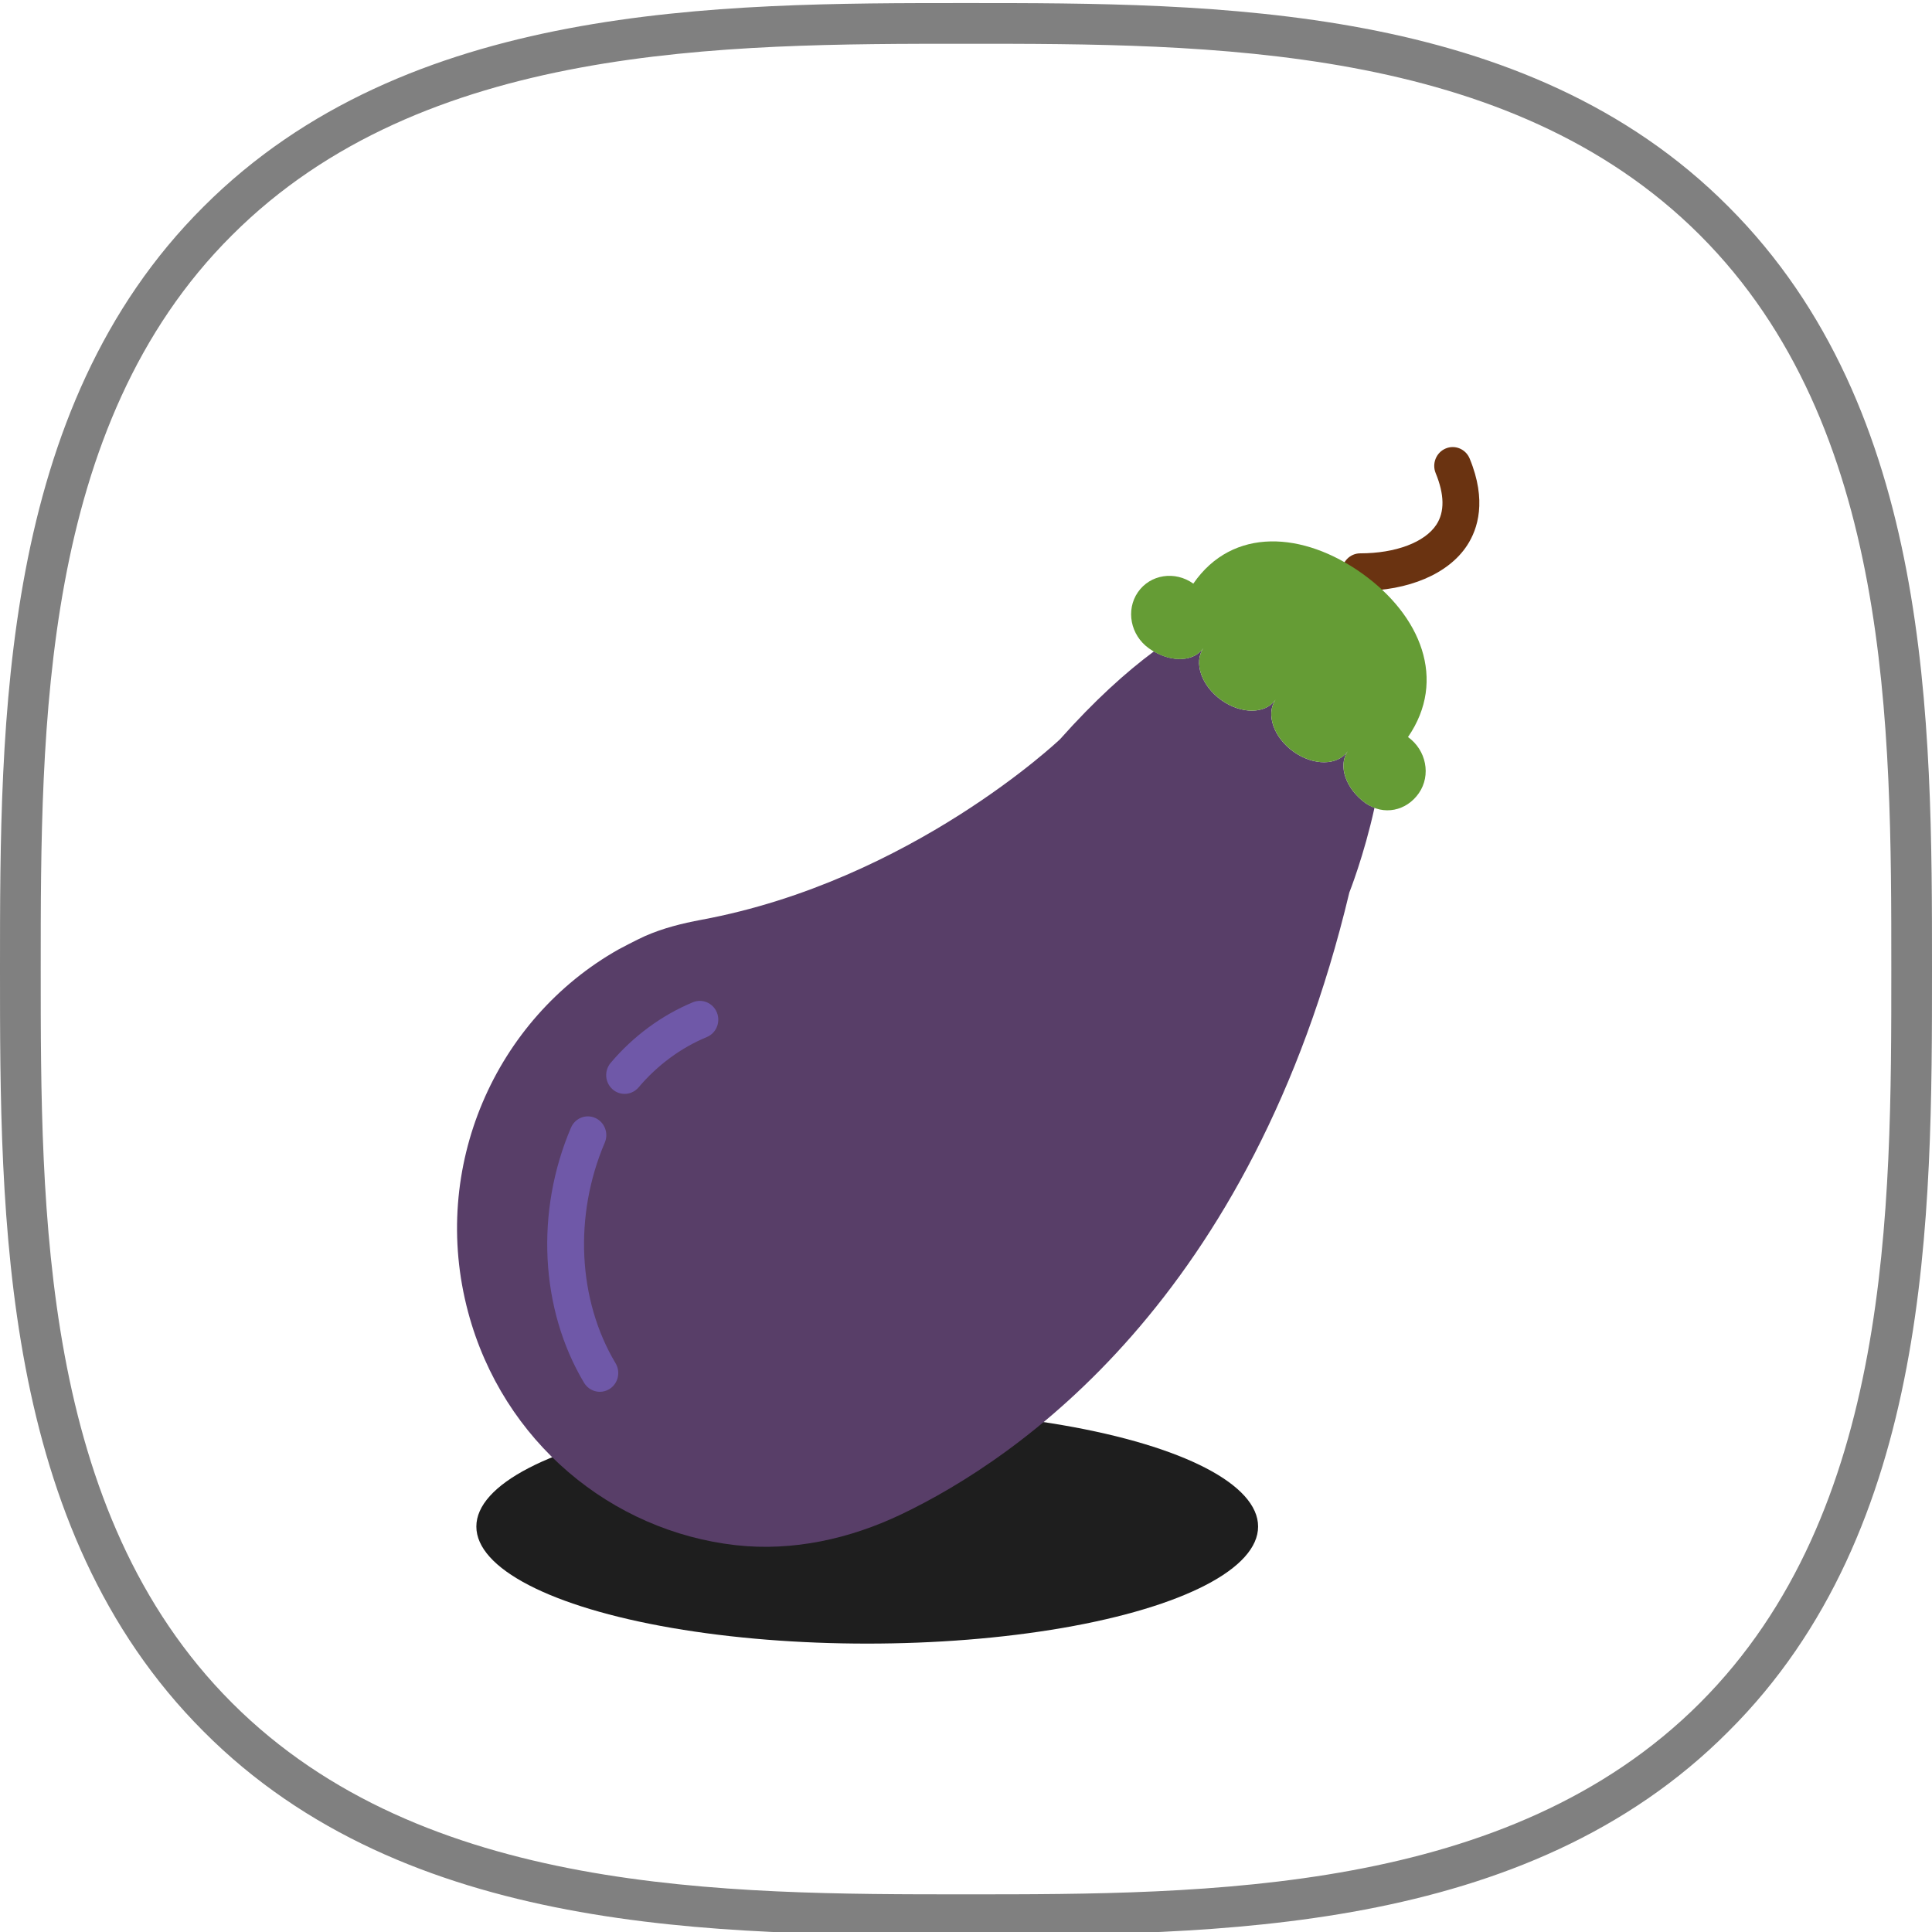 <?xml version="1.0" encoding="utf-8"?>
<!-- Generator: Adobe Illustrator 15.0.0, SVG Export Plug-In . SVG Version: 6.00 Build 0)  -->
<!DOCTYPE svg PUBLIC "-//W3C//DTD SVG 1.1//EN" "http://www.w3.org/Graphics/SVG/1.1/DTD/svg11.dtd">
<svg version="1.1" id="Layer_1" xmlns="http://www.w3.org/2000/svg" xmlns:xlink="http://www.w3.org/1999/xlink" x="0px" y="0px"
	 width="200px" height="200px" viewBox="0 0 200 200" enable-background="new 0 0 200 200" xml:space="preserve">
<g>
	<g>
		<path fill="#808080" d="M100,200.316c-25.817,0-57.956,0-78.925-21.075C0,158.166,0,126.027,0,100.316
			C0,74.605,0,42.36,21.075,21.391C42.149,0.316,74.289,0.316,100,0.316c25.816,0,57.955,0,78.926,21.075
			C200,42.466,200,74.605,200,100.316c0,25.711,0,57.956-21.074,78.925C157.955,200.316,125.816,200.316,100,200.316z M100,4.531
			c-25.079,0-56.165,0-75.975,19.81c-19.81,19.705-19.81,50.896-19.81,75.975c0,25.079,0,56.165,19.811,75.975
			c19.81,19.811,51.001,19.811,75.975,19.811c24.974,0,56.164,0,75.976-19.811c19.811-19.811,19.811-51.002,19.811-75.975
			c0-25.079,0-56.164-19.811-75.975C156.164,4.531,125.079,4.531,100,4.531z"/>
	</g>
	<ellipse fill="#1E1E1E" cx="89.775" cy="158.027" rx="40.463" ry="12.118"/>
	<g display="none">
		<path display="inline" fill="#FFFFFF" d="M98.419,74.078c0,0,6.323-18.651,13.909-19.705c0,0-6.743,1.792-10.854,20.759
			C100.738,75.448,98.419,74.078,98.419,74.078z"/>
		<path display="inline" fill="#FFFFFF" d="M102.529,73.551c0,0-16.544-10.749-23.077-6.85c0,0,6.428-2.74,21.391,9.589
			C101.58,75.975,102.529,73.551,102.529,73.551z"/>
		<path display="inline" fill="#FFFFFF" d="M102.951,73.235c0,0-7.271-12.855-14.437-11.591c0,0,6.428-0.422,11.697,13.277
			C100.843,74.921,102.951,73.235,102.951,73.235z"/>
		<path display="inline" fill="#FFFFFF" d="M100.738,73.235c0,0,9.799-10.959,16.543-8.324c0,0-6.217-1.792-14.227,10.537
			C102.424,75.237,100.738,73.235,100.738,73.235z"/>
		<path display="inline" fill="#F44336" d="M140.568,107.691c0,22.34-18.123,40.465-40.463,40.465
			c-22.339,0-40.464-18.125-40.464-40.465c0-21.074,12.224-34.667,32.771-36.458c1.265-0.105,6.428,1.792,7.798,1.792
			c2.106,0,6.006-1.792,8.008-1.476C127.502,74.183,140.568,87.46,140.568,107.691z"/>
		<g display="inline">
			<path fill="#FFFFFF" d="M66.386,93.783c1.475-4.215,3.793-8.114,6.744-11.485c2.951-3.372,6.744-6.112,11.17-7.482
				c2.213-0.632,4.531-0.843,6.744-0.737c1.159,0,2.213,0.21,3.372,0.421c1.054,0.211,2.213,0.316,3.267,0.527
				c2.213,0.316,4.32,0.316,6.533-0.316c1.054-0.211,2.214-0.422,3.372-0.422c1.159,0,2.213,0.211,3.372,0.422
				c-1.159-0.105-2.213-0.211-3.267-0.211c-1.055,0-2.213,0.316-3.268,0.632c-2.107,0.737-4.531,0.737-6.744,0.632l-1.686-0.211
				l-1.686-0.211c-1.054-0.105-2.212-0.316-3.267-0.316c-2.212-0.105-4.32,0.211-6.428,0.843c-4.215,1.159-7.903,3.793-10.854,6.955
				c-1.475,1.581-2.845,3.372-4.109,5.163C68.493,89.779,67.334,91.781,66.386,93.783z"/>
		</g>
	</g>
</g>
<g>
	<path fill="#583E68" d="M141.356,83.137c0.008,0.006,0.017,0.015,0.023,0.02l-0.044-0.029
		C141.346,83.129,141.351,83.133,141.356,83.137c-2.044-1.475-2.872-3.874-1.843-5.368c-1.033,1.5-3.544,1.522-5.606,0.049
		c-2.063-1.475-2.897-3.888-1.864-5.388c-1.033,1.5-3.546,1.521-5.608,0.048c-2.062-1.475-2.896-3.888-1.865-5.388
		c-0.952,1.387-3.16,1.495-5.12,0.347c-2.921,2.165-6.164,5.102-9.721,9.094c0,0-15.391,14.65-37.103,18.682
		c-2.008,0.374-4,0.87-5.872,1.697c-0.84,0.372-2.706,1.365-2.706,1.365c-12.778,7.198-19.599,22.562-15.589,37.554
		c3.598,13.462,14.868,22.678,27.7,24.127c5.89,0.664,11.814-0.643,17.176-3.209c11.937-5.711,36.281-22.196,46.348-64.356
		c0,0,1.52-3.821,2.604-8.773C141.968,83.498,141.655,83.347,141.356,83.137z"/>
	<path fill="#6A3311" d="M140.81,61.169c-1.053,0-1.908-0.869-1.908-1.943s0.855-1.944,1.908-1.944c3.669,0,6.69-1.141,7.889-2.976
		c0.861-1.319,0.834-3.112-0.079-5.328c-0.406-0.989,0.051-2.129,1.023-2.544c0.976-0.419,2.089,0.05,2.498,1.04
		c1.79,4.348,0.846,7.285-0.264,8.983C149.951,59.408,145.815,61.169,140.81,61.169z"/>
	<path fill="#659C35" d="M118.924,67.107c-1.896-1.356-2.402-3.953-1.131-5.8c1.272-1.849,3.843-2.248,5.739-0.89
		c4.072-5.914,11.406-5.39,17.479-1.049c6.072,4.34,8.815,11.019,4.744,16.931c1.896,1.357,2.403,3.954,1.131,5.8
		c-1.272,1.846-3.65,2.383-5.546,1.028l0.041,0.029c-2.063-1.475-2.898-3.888-1.865-5.388c-1.033,1.5-3.544,1.522-5.607,0.049
		c-2.063-1.475-2.897-3.888-1.863-5.388c-1.034,1.5-3.545,1.521-5.609,0.048c-2.062-1.475-2.897-3.888-1.862-5.388
		c-1.035,1.5-3.545,1.522-5.609,0.049"/>
	<path fill="#6F58A8" d="M62.094,144.08c-0.643,0-1.272-0.333-1.631-0.933c-4.547-7.604-5.068-17.721-1.356-26.41
		c0.419-0.985,1.545-1.439,2.511-1.008c0.966,0.428,1.408,1.574,0.989,2.555c-3.223,7.548-2.794,16.3,1.117,22.839
		c0.547,0.918,0.264,2.113-0.636,2.671C62.774,143.989,62.432,144.08,62.094,144.08z"/>
	<path fill="#6F58A8" d="M64.658,113.239c-0.44,0-0.883-0.155-1.244-0.472c-0.798-0.701-0.888-1.927-0.198-2.74
		c2.341-2.768,5.286-4.935,8.514-6.274c0.975-0.402,2.09,0.077,2.487,1.071c0.396,0.993-0.073,2.128-1.05,2.533
		c-2.671,1.104-5.114,2.906-7.06,5.207C65.727,113.01,65.192,113.239,64.658,113.239z"/>
</g>
</svg>

